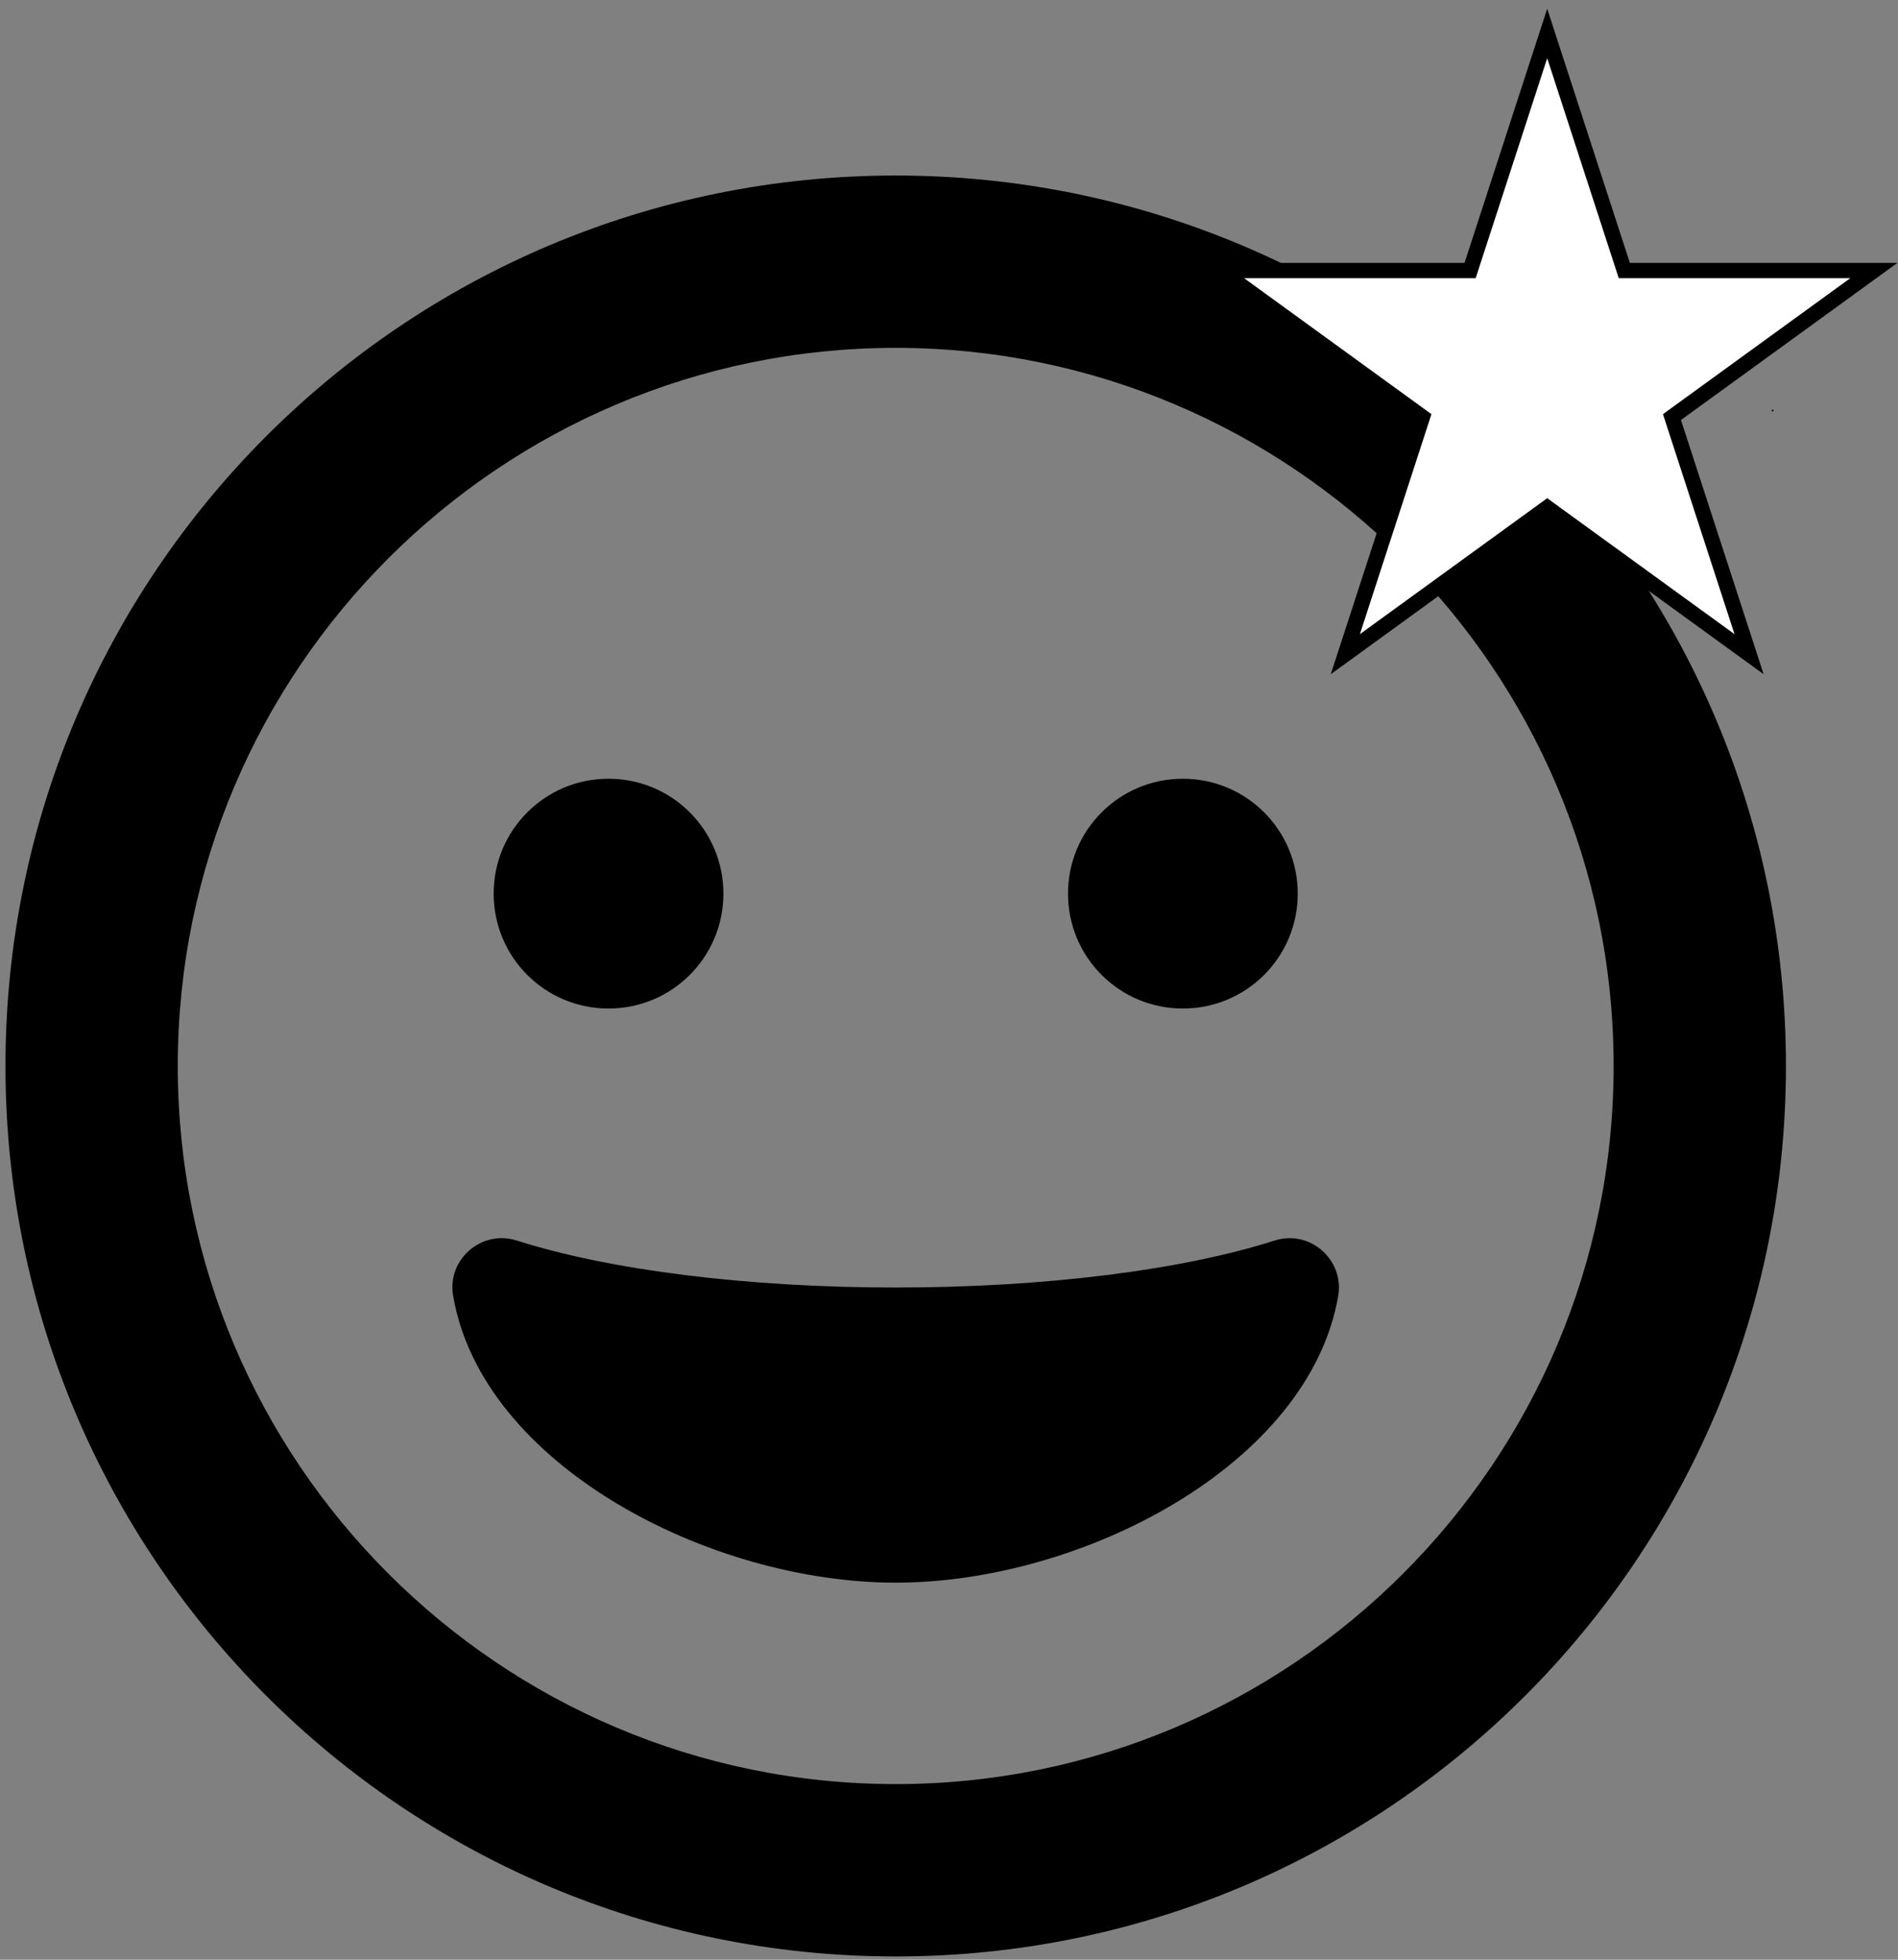 <svg xmlns="http://www.w3.org/2000/svg" viewBox="0 0 496 512">
    <rect x="0" y="0" width="496" height="512" fill="#808080" stroke="none"/>
    <path d="M234.071,45.857 C105.555,45.857 1.429,149.984 1.429,278.5 s104.126,232.643 232.643,232.643 s232.643,-104.126 232.643,-232.643 S362.588,45.857 234.071,45.857 zm0,420.258 c-103.47,0 -187.615,-84.145 -187.615,-187.615 S130.602,90.885 234.071,90.885 s187.615,84.145 187.615,187.615 s-84.145,187.615 -187.615,187.615 zm99.061,-142.025 c-24.296,7.786 -60.412,12.289 -99.061,12.289 s-74.671,-4.503 -99.061,-12.289 c-9.287,-2.908 -18.199,5.066 -16.604,14.353 c7.411,44.183 66.885,75.046 115.665,75.046 s108.16,-30.863 115.665,-75.046 c1.501,-9.193 -7.223,-17.261 -16.604,-14.353 zM159.025,263.491 c16.604,0 30.018,-13.414 30.018,-30.018 s-13.414,-30.018 -30.018,-30.018 s-30.018,13.414 -30.018,30.018 s13.414,30.018 30.018,30.018 zm150.092,0 c16.604,0 30.018,-13.414 30.018,-30.018 s-13.414,-30.018 -30.018,-30.018 s-30.018,13.414 -30.018,30.018 s13.414,30.018 30.018,30.018 z"/>
    <path fill="#ffffff"
          d="M318.969,70.685 L384.176,70.685 L404.326,8.738 L424.475,70.685 L489.683,70.685 L436.929,108.969 L457.08,170.916 L404.326,132.63 L351.572,170.916 L371.723,108.969 L318.969,70.685 z"
          stroke="#000000"
          stroke-width="4"/>
    <path
            d="M462.85,107.121 L463.137,107.121 L463.226,106.848 L463.314,107.121 L463.601,107.121 L463.369,107.29 L463.458,107.563 L463.226,107.394 L462.993,107.563 L463.082,107.29 L462.85,107.121 z"
    />
</svg>
